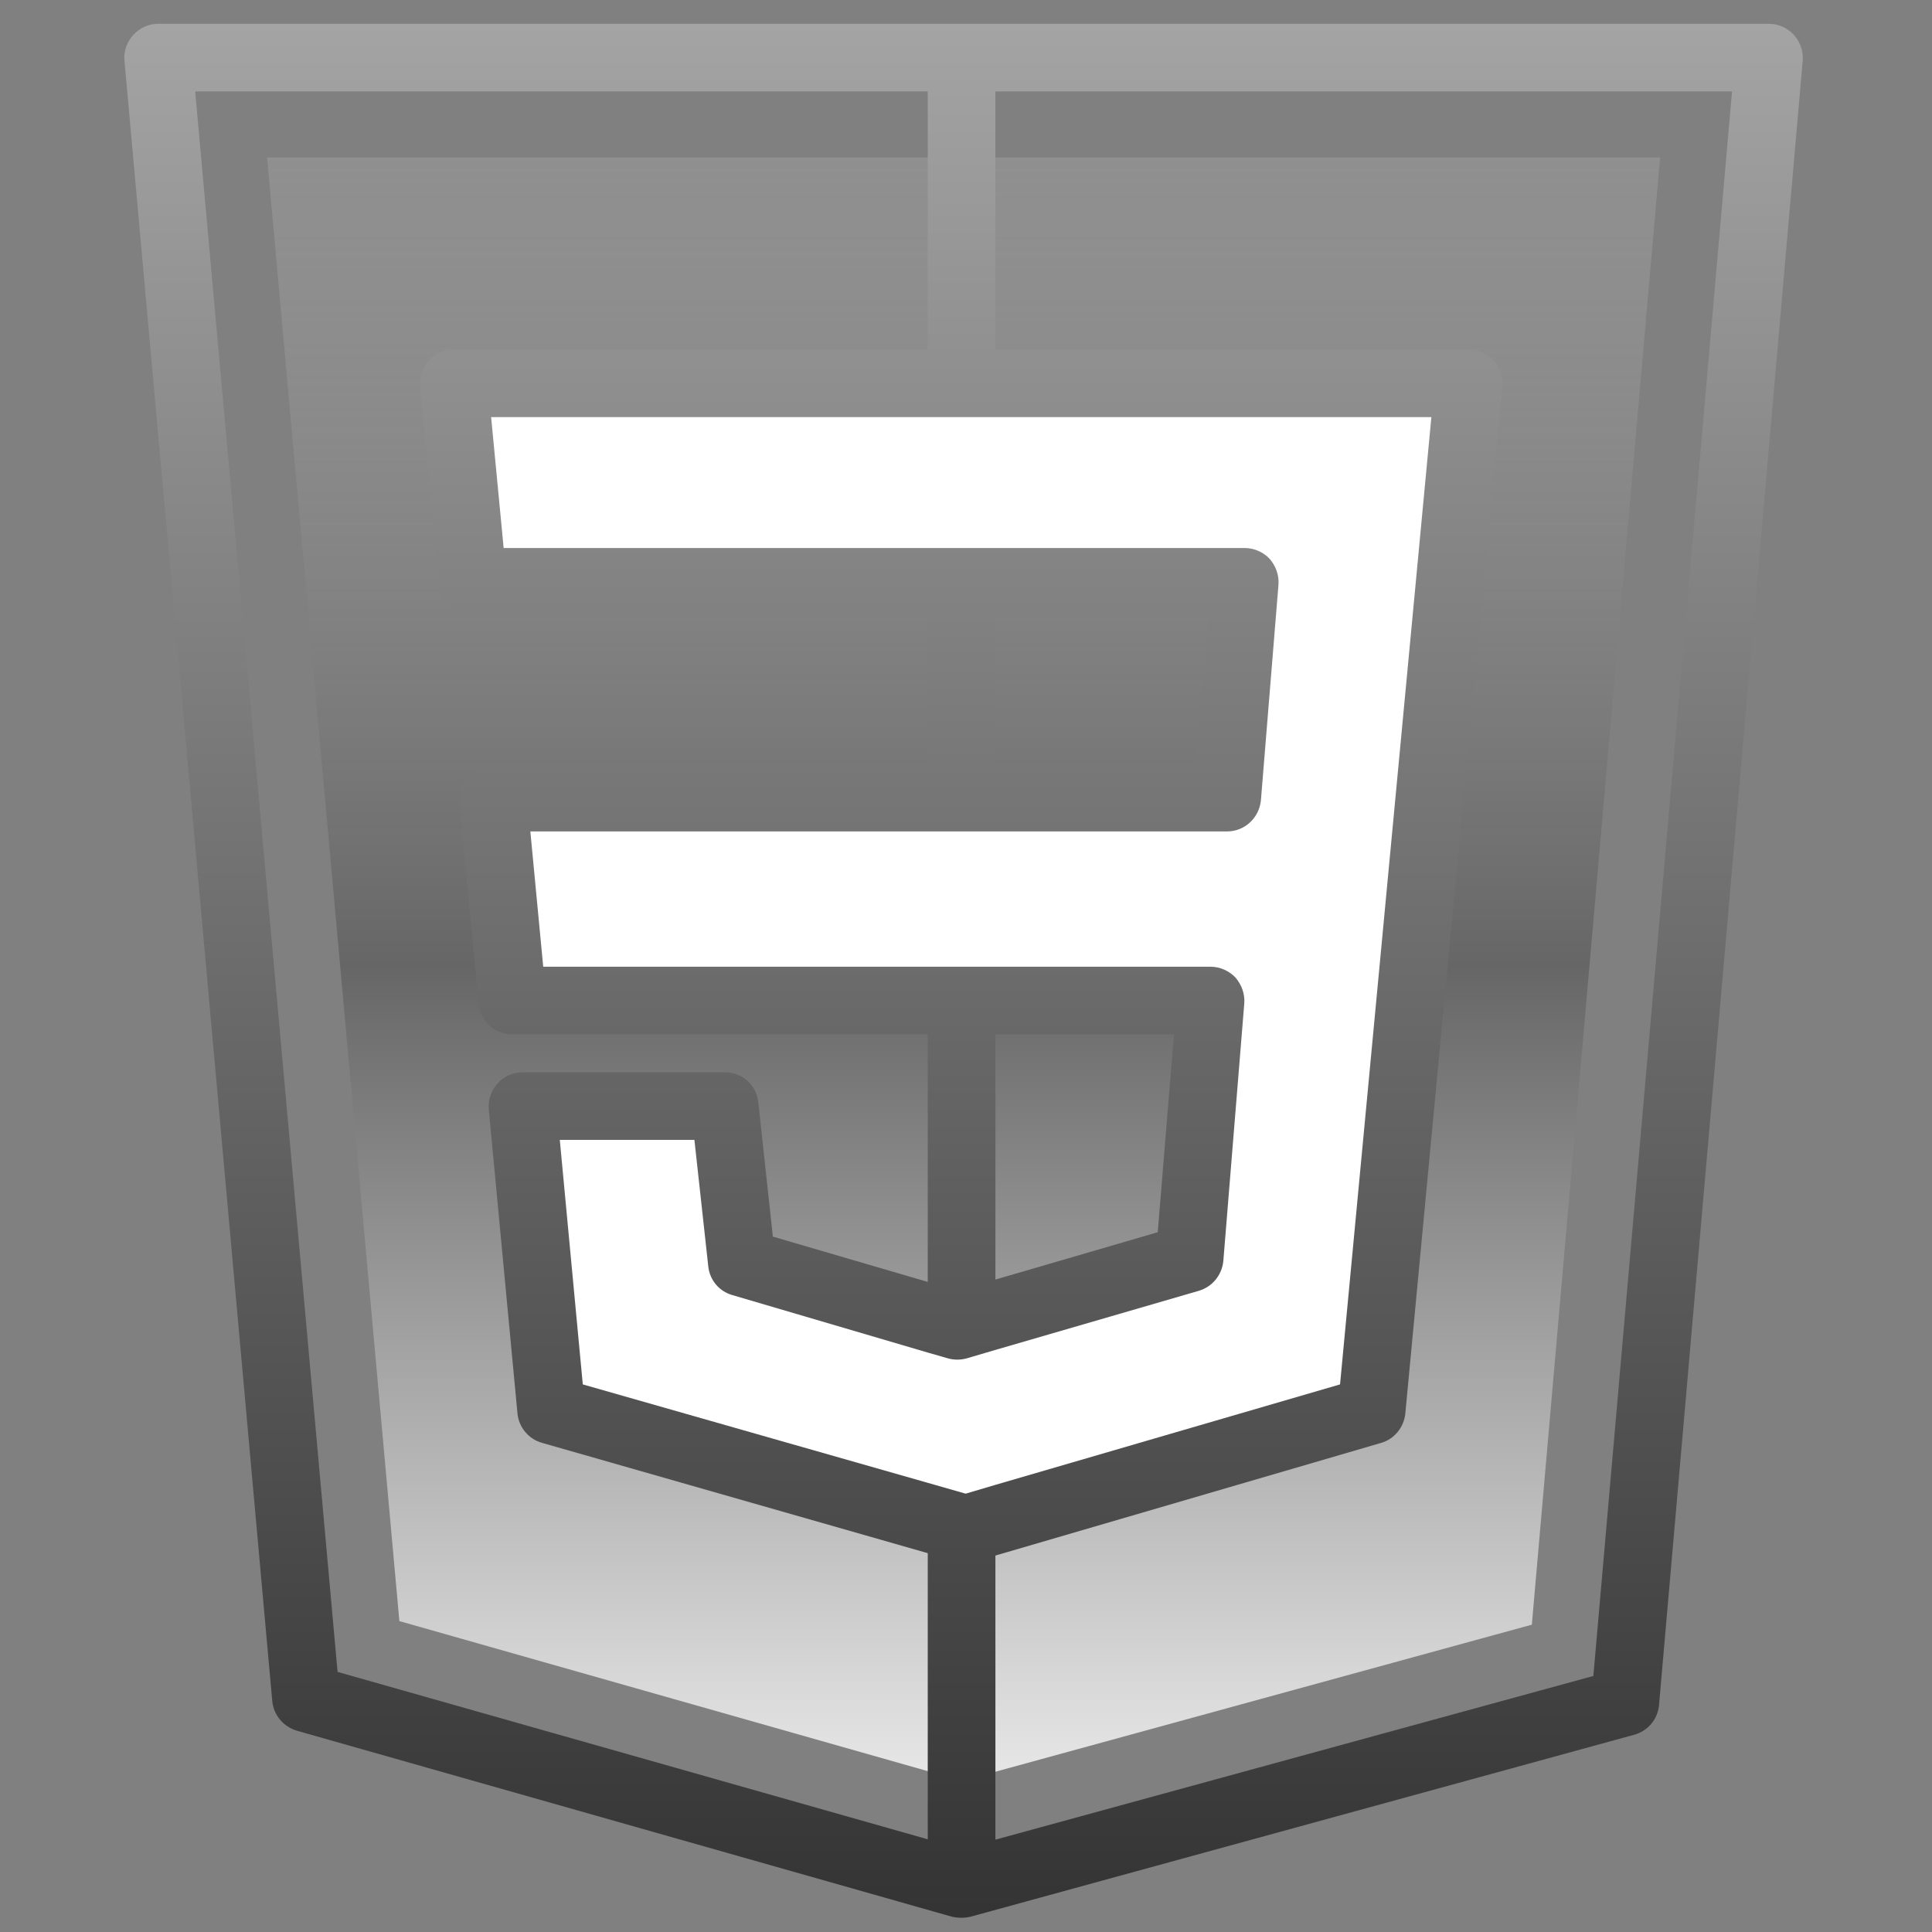 <svg xmlns="http://www.w3.org/2000/svg" xmlns:xlink="http://www.w3.org/1999/xlink" viewBox="0,0,256,256" width="96px" height="96px"><rect x="0" y="0" width="256" height="256" fill="#808080" stroke="none"/><defs><linearGradient x1="31.94" y1="8.534" x2="31.94" y2="56.18" gradientUnits="userSpaceOnUse" id="color-1"><stop offset="0" stop-color="#b0b0b0" stop-opacity="0.314"></stop><stop offset="0.492" stop-color="#666666"></stop><stop offset="1" stop-color="#ffffff"></stop></linearGradient><linearGradient x1="31.939" y1="3.214" x2="31.939" y2="58.258" gradientUnits="userSpaceOnUse" id="color-2"><stop offset="0" stop-color="#b0b0b0"></stop><stop offset="1" stop-color="#2e2e2e"></stop></linearGradient></defs><g transform="translate(-40.96,-40.96) scale(1.32,1.32)"><g fill="none" fill-rule="nonzero" stroke="none" stroke-width="1" stroke-linecap="butt" stroke-linejoin="miter" stroke-miterlimit="10" stroke-dasharray="" stroke-dashoffset="0" font-family="none" font-weight="none" font-size="none" text-anchor="none" style="mix-blend-mode: normal"><g transform="scale(4,4)"><path d="M49.42,11.71l-3.22,36.82l-14.3,3.92l-14.12,-4.01l-3.32,-36.73z" fill="url(#color-1)"></path><path d="M19.153,17.377h25.251l-2.228,25.357l-10.291,3.395l-10.186,-2.971l-0.636,-7.32h4.774l0.637,3.819l5.517,1.485l5.623,-1.697l0.424,-6.578l-17.187,0.106l-0.425,-5.199h18.143l0.318,-5.411l-19.203,-0.106z" fill="#ffffff"></path><path d="M52.777,8.635c-0.161,-0.178 -0.39,-0.28 -0.628,-0.28h-40.427c-0.238,0 -0.458,0.102 -0.62,0.28c-0.162,0.178 -0.246,0.416 -0.221,0.645l3.709,41.165c0.034,0.357 0.28,0.645 0.62,0.747l16.441,4.668c0.076,0.017 0.153,0.025 0.238,0.025c0.068,0 0.144,-0.008 0.221,-0.025l16.653,-4.566c0.348,-0.093 0.594,-0.39 0.628,-0.738l3.607,-41.276c0.017,-0.238 -0.06,-0.467 -0.221,-0.645zM31.04,53.916l-14.811,-4.201l-3.573,-39.663h18.384v6.476h-11.891c-0.238,0 -0.467,0.102 -0.628,0.28c-0.161,0.178 -0.238,0.407 -0.221,0.645l0.475,4.982c0.042,0.441 0.407,0.772 0.849,0.772h11.416v3.718h-10.906c-0.238,0 -0.467,0.102 -0.628,0.28c-0.161,0.178 -0.238,0.407 -0.221,0.645l0.484,5.093c0.042,0.441 0.407,0.772 0.849,0.772h10.422v6.213l-3.887,-1.137l-0.365,-3.37c-0.042,-0.433 -0.407,-0.755 -0.84,-0.755h-5.076c-0.238,0 -0.467,0.102 -0.628,0.28c-0.161,0.178 -0.238,0.407 -0.221,0.645l0.721,7.639c0.034,0.348 0.28,0.645 0.62,0.738l9.676,2.767zM32.738,33.716h4.481l-0.407,4.965l-4.074,1.188zM32.016,41.847l0.721,-0.212l5.11,-1.485c0.339,-0.102 0.577,-0.399 0.611,-0.747l0.526,-6.468c0.017,-0.238 -0.068,-0.467 -0.221,-0.645c-0.161,-0.17 -0.39,-0.272 -0.628,-0.272h-5.398h-1.697h-9.65l-0.323,-3.395h9.973h1.698h5.814c0.441,0 0.806,-0.34 0.849,-0.781l0.441,-5.415c0.017,-0.238 -0.068,-0.467 -0.221,-0.645c-0.161,-0.17 -0.39,-0.272 -0.628,-0.272h-6.255h-1.698h-10.643l-0.314,-3.285h10.957h1.698h10.941l-2.292,24.275l-8.649,2.521l-0.747,0.221l-0.951,-0.272l-8.657,-2.47l-0.577,-6.137h3.378l0.348,3.174c0.034,0.34 0.272,0.628 0.603,0.721l4.906,1.443l0.501,0.144c0.152,0.044 0.321,0.044 0.474,0.002zM32.738,23.208h5.339l-0.306,3.718h-5.033zM47.744,49.817l-15.006,4.108v-7.13l9.676,-2.826c0.331,-0.093 0.577,-0.39 0.611,-0.738l2.436,-25.777c0.017,-0.238 -0.059,-0.467 -0.221,-0.645c-0.161,-0.178 -0.39,-0.28 -0.628,-0.28h-11.874v-6.476h18.486z" fill="url(#color-2)"></path></g></g></g></svg>